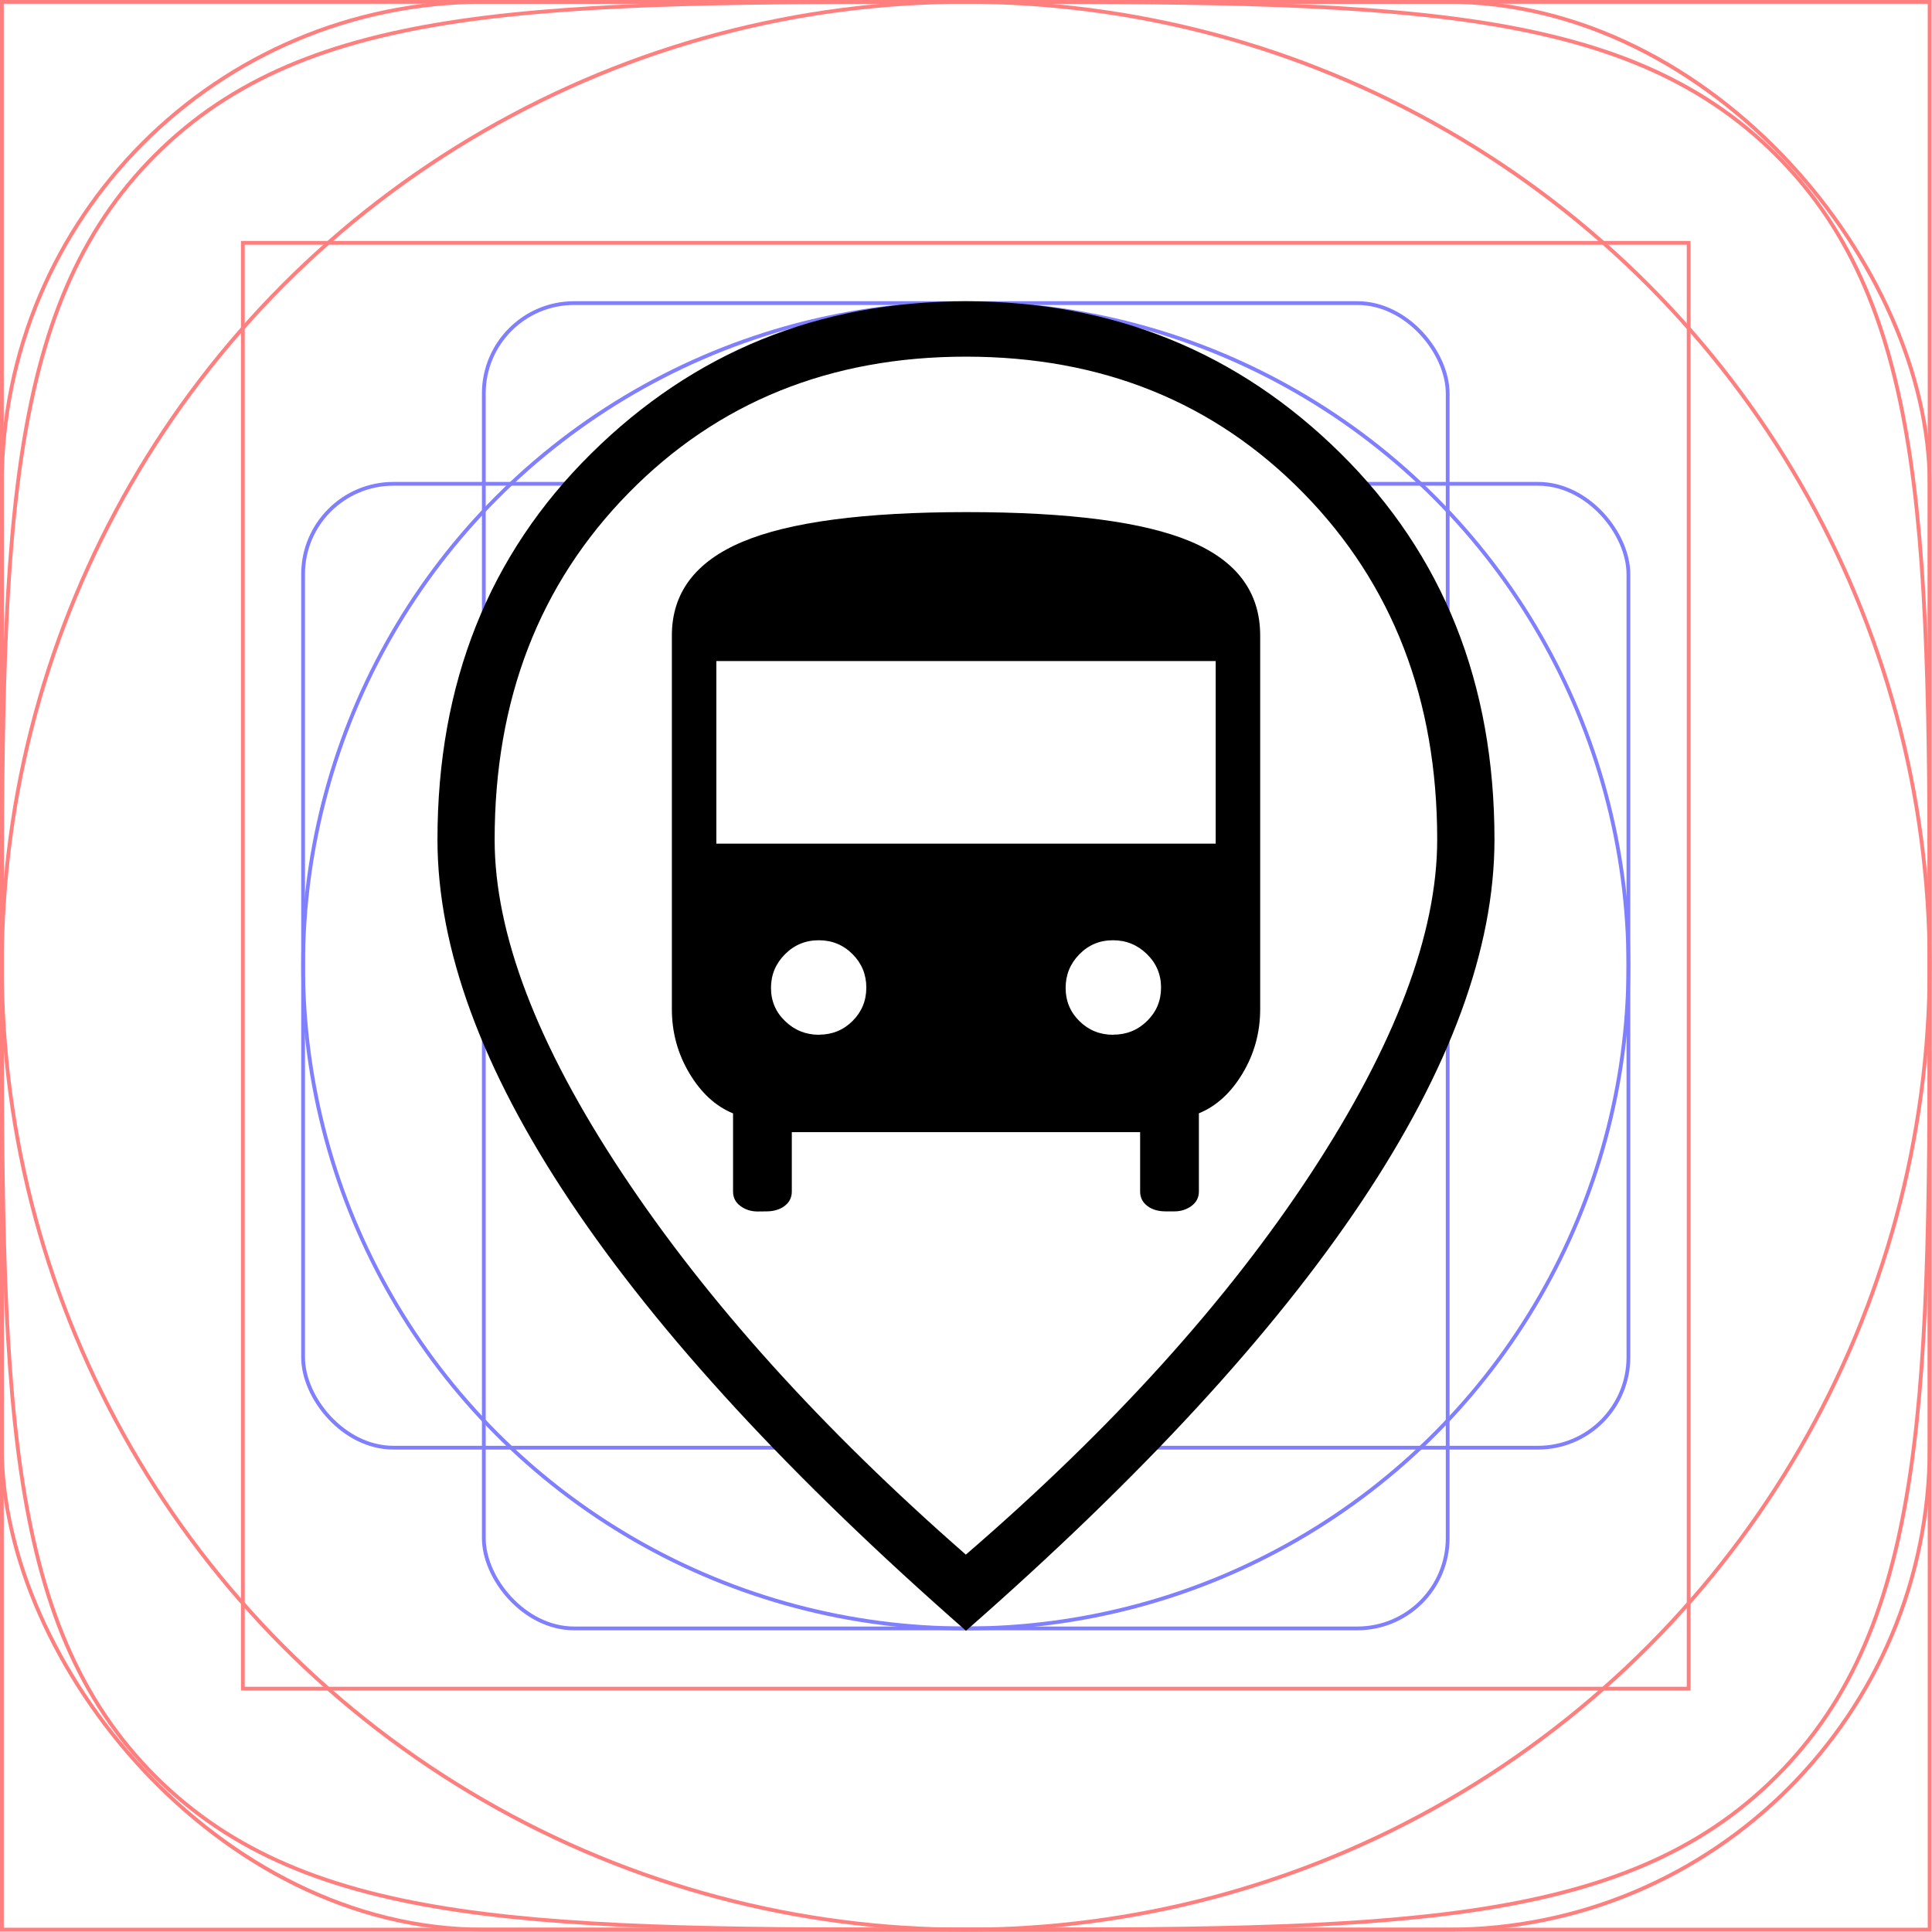 <?xml version="1.0" encoding="UTF-8" standalone="no"?>
<!-- Created with Inkscape (http://www.inkscape.org/) -->

<svg
   width="512"
   height="512"
   viewBox="0 0 135.467 135.467"
   version="1.1"
   id="svg5"
   inkscape:version="1.2.2 (732a01da63, 2022-12-09)"
   sodipodi:docname="iconos.svg"
   xml:space="preserve"
   inkscape:export-filename="icono.svg"
   inkscape:export-xdpi="96"
   inkscape:export-ydpi="96"
   xmlns:inkscape="http://www.inkscape.org/namespaces/inkscape"
   xmlns:sodipodi="http://sodipodi.sourceforge.net/DTD/sodipodi-0.dtd"
   xmlns="http://www.w3.org/2000/svg"
   xmlns:svg="http://www.w3.org/2000/svg"><sodipodi:namedview
     id="namedview7"
     pagecolor="#505050"
     bordercolor="#eeeeee"
     borderopacity="1"
     inkscape:showpageshadow="0"
     inkscape:pageopacity="0"
     inkscape:pagecheckerboard="true"
     inkscape:deskcolor="#505050"
     inkscape:document-units="mm"
     showgrid="false"
     inkscape:zoom="1"
     inkscape:cx="34"
     inkscape:cy="265"
     inkscape:window-width="1920"
     inkscape:window-height="1009"
     inkscape:window-x="-8"
     inkscape:window-y="-8"
     inkscape:window-maximized="1"
     inkscape:current-layer="layer1-5" /><defs
     id="defs2"><clipPath
       clipPathUnits="userSpaceOnUse"
       id="clipHatching"><rect
         width="8"
         height="8"
         x="0"
         y="0"
         id="rect188" /></clipPath><pattern
       patternUnits="userSpaceOnUse"
       width="8"
       height="8"
       id="hatching"><path
         d="M 1,-1 -1,1 M 9,7 7,9 M 9,-1 -1,9"
         clip-path="url(#clipHatching)"
         id="path191" /></pattern><clipPath
       clipPathUnits="userSpaceOnUse"
       id="clipHatching-1"><rect
         width="8"
         height="8"
         x="0"
         y="0"
         id="rect639" /></clipPath><pattern
       patternUnits="userSpaceOnUse"
       width="8"
       height="8"
       id="hatching-1"><path
         d="M 1,-1 -1,1 M 9,7 7,9 M 9,-1 -1,9"
         clip-path="url(#clipHatching-1)"
         id="path642" /></pattern></defs><g
     id="g703"
     transform="matrix(0.264,0,0,0.264,0.132,0.132)"
     style="display:inline"><g
       inkscape:label="Calque 1"
       id="layer1" /><g
       inkscape:label="Keylines"
       id="keylines"><circle
         cx="256"
         cy="256"
         r="80"
         id="circle667" /><circle
         cx="256"
         cy="256"
         r="176"
         id="circle669" /><rect
         width="256"
         height="352"
         x="128"
         y="80"
         ry="24"
         id="rect671" /><rect
         width="352"
         height="256"
         x="80"
         y="128"
         ry="24"
         id="rect673" /><rectn
         width="304"
         height="304"
         x="104"
         y="104"
         ry="24" /></g><g
       inkscape:label="Mask"
       id="mask"><path
         d="M 0,0 V 512 H 512 V 0 Z M 64,64 H 448 V 448 H 64 Z"
         style="fill:url(#hatching-1)"
         id="path676" /><path
         d="m 256,512 c 112.178,0 174.578,0 215.289,-40.711 C 512,430.578 512,368.178 512,256 512,143.822 512,81.422 471.289,40.711 430.578,0 368.178,0 256,0 143.822,0 81.422,0 40.711,40.711 0,81.422 0,143.822 0,256 0,368.178 0,430.578 40.711,471.289 81.422,512 143.822,512 256,512 Z"
         id="path678" /><circle
         cx="256"
         cy="256"
         r="256"
         id="circle680" /><rect
         width="512"
         height="512"
         x="0"
         y="0"
         ry="128"
         id="rect682" /></g></g><g
     inkscape:label="posicion_bus"
     inkscape:groupmode="layer"
     id="layer1-5"
     style="display:inline"
     transform="matrix(7.41,0,0,7.34,20.678,21.125)"><path
       style="fill:#ffffff;fill-opacity:1;fill-rule:nonzero;stroke:none;stroke-width:0.018;stroke-dasharray:none"
       d="M 6.35,12.435 3.175,8.996 1.587,5.556 2.117,2.646 4.498,0.529 6.35,0.265 8.202,0.529 10.583,2.646 11.113,5.556 9.525,8.996 Z"
       id="path8332"
       inkscape:label="Fondo"
       sodipodi:nodetypes="ccccccccccc" /><path
       d="M 6.35,11.972 C 7.732,10.768 8.82,9.553 9.616,8.328 10.411,7.103 10.809,6.041 10.809,5.142 10.809,3.805 10.387,2.702 9.544,1.833 8.7,0.963 7.635,0.529 6.35,0.529 c -1.285,0 -2.35,0.435 -3.194,1.304 -0.844,0.869 -1.266,1.973 -1.266,3.31 0,0.899 0.402,1.961 1.206,3.186 0.804,1.225 1.888,2.439 3.253,3.644 z m 0,0.728 C 4.694,11.235 3.446,9.869 2.607,8.602 1.768,7.335 1.349,6.181 1.349,5.142 c 0,-1.491 0.485,-2.721 1.456,-3.689 C 3.776,0.484 4.958,0 6.35,0 7.742,0 8.924,0.484 9.895,1.453 10.866,2.422 11.351,3.651 11.351,5.142 c 0,1.039 -0.419,2.192 -1.258,3.46 C 9.254,9.869 8.006,11.235 6.35,12.7 Z"
       id="path299"
       style="display:inline;mix-blend-mode:normal;fill:#000000;fill-opacity:1;fill-rule:nonzero;stroke-width:0.018;stroke-dasharray:none"
       inkscape:label="Bubble"
       sodipodi:nodetypes="cssssssccccssssscc" /><path
       d="m 4.378,8.695 q -0.092,0 -0.162,-0.052 -0.07,-0.052 -0.07,-0.138 V 7.758 Q 3.899,7.656 3.733,7.375 3.567,7.095 3.567,6.762 V 3.193 q 0,-0.614 0.667,-0.896 0.667,-0.282 2.122,-0.282 1.458,0 2.118,0.28 0.66,0.28 0.66,0.899 v 3.569 q 0,0.333 -0.166,0.613 -0.166,0.28 -0.414,0.382 V 8.505 q 0,0.086 -0.07,0.138 -0.07,0.052 -0.162,0.052 h -0.083 q -0.101,0 -0.171,-0.052 -0.07,-0.052 -0.07,-0.138 V 7.938 H 4.702 v 0.567 q 0,0.086 -0.07,0.138 -0.07,0.052 -0.171,0.052 z M 6.356,3.016 H 8.727 3.97 Z M 7.955,5.602 H 3.988 8.712 Z M 3.988,5.181 H 8.712 V 3.437 H 3.988 Z m 0.971,1.825 q 0.188,0 0.318,-0.131 0.13,-0.131 0.13,-0.319 0,-0.188 -0.131,-0.321 Q 5.145,6.103 4.957,6.103 q -0.188,0 -0.321,0.133 -0.132,0.133 -0.132,0.321 0,0.188 0.133,0.318 0.133,0.13 0.321,0.13 z m 2.785,0 q 0.188,0 0.321,-0.131 0.132,-0.131 0.132,-0.319 0,-0.188 -0.133,-0.321 -0.133,-0.132 -0.321,-0.132 -0.188,0 -0.318,0.133 -0.13,0.133 -0.13,0.321 0,0.188 0.131,0.318 0.131,0.13 0.319,0.13 z M 3.97,3.016 H 8.727 Q 8.547,2.732 7.943,2.584 7.338,2.436 6.356,2.436 q -1.116,0 -1.688,0.138 Q 4.095,2.711 3.97,3.016 Z M 4.745,7.516 h 3.21 q 0.321,0 0.539,-0.242 0.218,-0.242 0.218,-0.559 V 5.602 H 3.988 v 1.113 q 0,0.318 0.218,0.559 0.218,0.242 0.539,0.242 z"
       id="path6223"
       style="display:none;stroke-width:0.009"
       inkscape:label="Bus_outline" /><path
       d="m 4.378,8.695 q -0.092,0 -0.162,-0.052 -0.07,-0.052 -0.07,-0.138 V 7.758 Q 3.899,7.656 3.733,7.375 3.567,7.095 3.567,6.762 V 3.193 q 0,-0.611 0.667,-0.895 0.667,-0.284 2.122,-0.284 1.458,0 2.118,0.28 0.66,0.28 0.66,0.899 v 3.569 q 0,0.333 -0.166,0.613 -0.166,0.28 -0.414,0.382 v 0.747 q 0,0.086 -0.07,0.138 -0.07,0.052 -0.162,0.052 h -0.083 q -0.105,0 -0.173,-0.052 -0.068,-0.052 -0.068,-0.138 v -0.567 h -3.296 v 0.567 q 0,0.086 -0.068,0.138 -0.068,0.052 -0.173,0.052 z m -0.39,-3.514 h 4.725 V 3.437 h -4.725 z m 0.971,1.825 q 0.188,0 0.318,-0.131 0.13,-0.131 0.13,-0.319 0,-0.188 -0.131,-0.32 -0.131,-0.132 -0.319,-0.132 -0.188,0 -0.32,0.134 -0.132,0.134 -0.132,0.321 0,0.188 0.134,0.318 0.134,0.13 0.321,0.13 z m 2.785,0 q 0.188,0 0.32,-0.131 0.132,-0.131 0.132,-0.319 0,-0.188 -0.134,-0.32 -0.134,-0.132 -0.321,-0.132 -0.188,0 -0.318,0.134 -0.13,0.134 -0.13,0.321 0,0.188 0.131,0.318 0.131,0.13 0.319,0.13 z"
       id="path3866"
       style="display:inline;stroke-width:0.009"
       inkscape:label="Bus_filled" /></g><style
     id="style186"><![CDATA[
#keylines circle, #keylines rect { 
   vector-effect: non-scaling-stroke;
   fill: none;
   stroke: #0000FF;
}
#mask path, #mask rect, #mask circle, #hatching path { 
   vector-effect: non-scaling-stroke;
   fill: none;
   stroke: #FF0000;
}
#keylines, #mask {
   opacity: 0.5;
}
]]></style><style
     id="style637"><![CDATA[
#keylines circle, #keylines rect { 
   vector-effect: non-scaling-stroke;
   fill: none;
   stroke: #0000FF;
}
#mask path, #mask rect, #mask circle, #hatching path { 
   vector-effect: non-scaling-stroke;
   fill: none;
   stroke: #FF0000;
}
#keylines, #mask {
   opacity: 0.5;
}
]]></style></svg>

